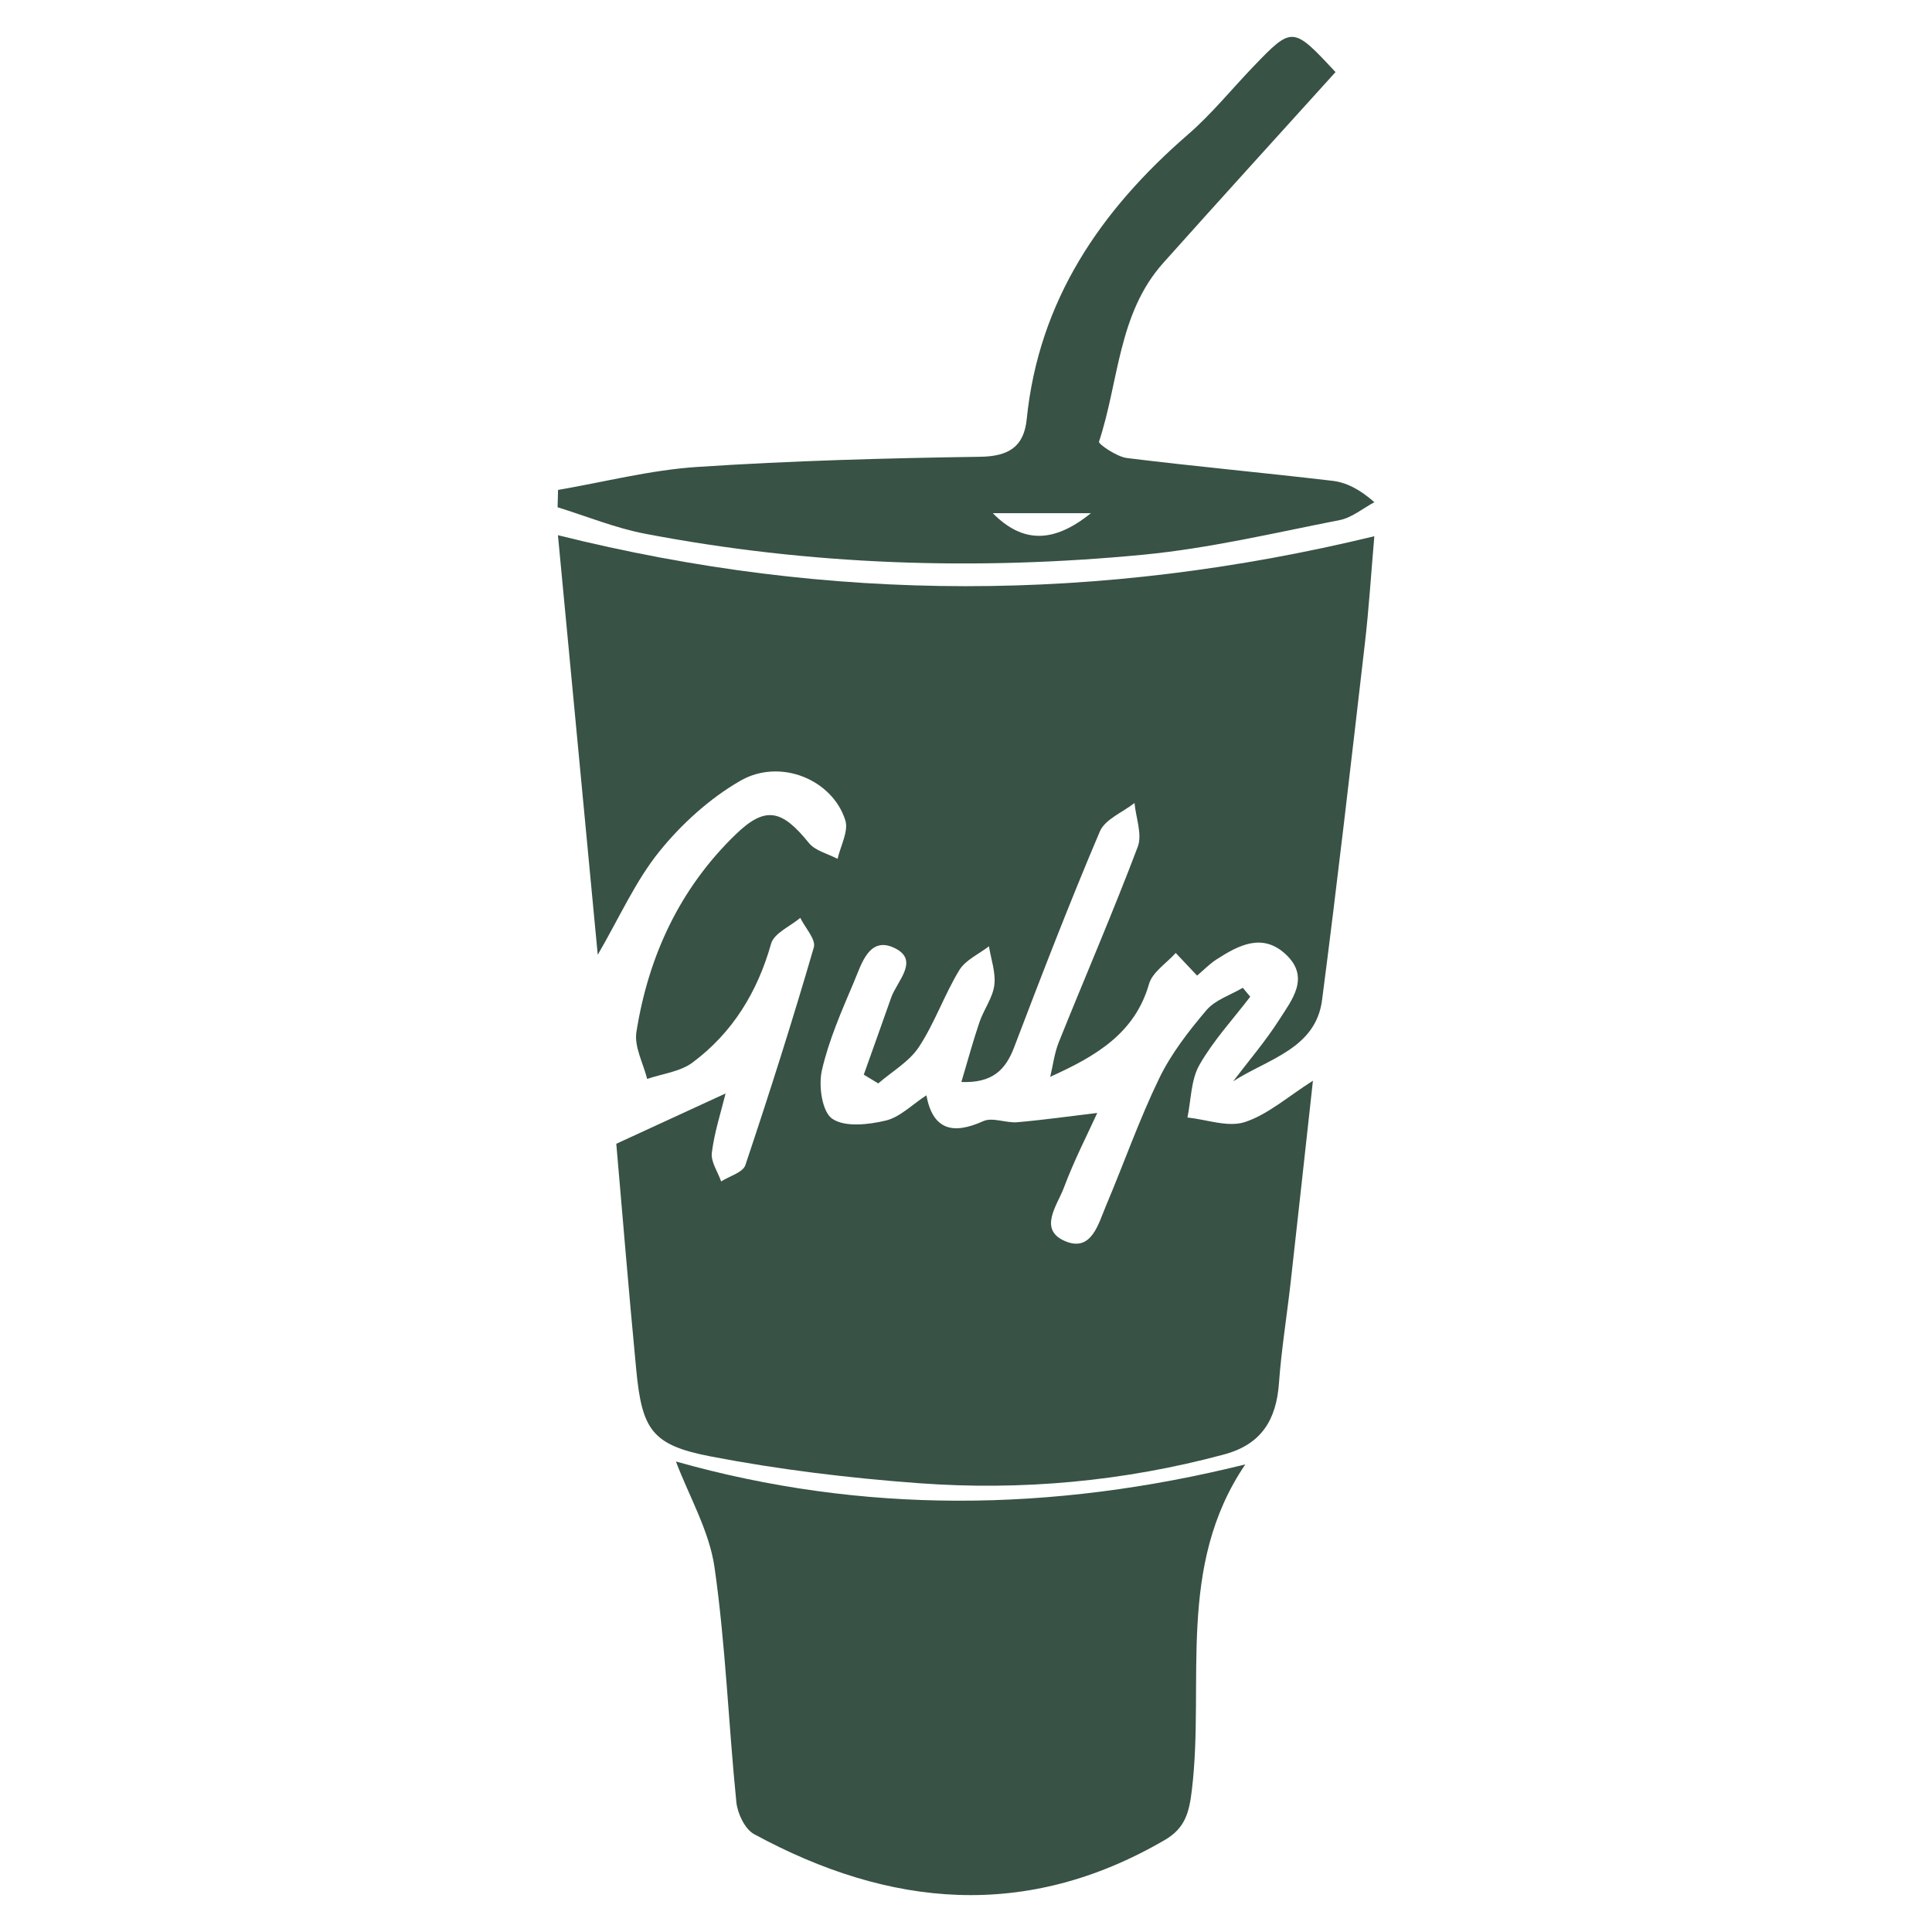 <?xml version="1.0" encoding="utf-8"?>
<!-- Generator: Adobe Illustrator 25.3.1, SVG Export Plug-In . SVG Version: 6.00 Build 0)  -->
<svg version="1.1" id="gulp" xmlns="http://www.w3.org/2000/svg" xmlns:xlink="http://www.w3.org/1999/xlink" x="0px" y="0px"
	 viewBox="0 0 128 128" enable-background="new 0 0 128 128" xml:space="preserve">
<g id="plain">
	<path fill-rule="evenodd" clip-rule="evenodd" fill="#385245" d="M36.965,35.459c0.877,9.232,1.747,18.412,2.637,27.798
		c1.451-2.495,2.501-4.888,4.085-6.848c1.475-1.826,3.334-3.511,5.357-4.678c2.641-1.524,6.105-0.089,6.96,2.614
		c0.23,0.725-0.319,1.697-0.511,2.556c-0.646-0.341-1.479-0.529-1.901-1.051c-1.793-2.217-2.873-2.479-4.856-0.563
		c-3.699,3.576-5.779,8.056-6.573,13.091c-0.153,0.974,0.456,2.067,0.713,3.105c1.011-0.348,2.185-0.476,3.002-1.084
		c2.656-1.977,4.302-4.666,5.21-7.88c0.197-0.696,1.265-1.145,1.933-1.708c0.32,0.658,1.05,1.433,0.897,1.954
		c-1.407,4.84-2.934,9.649-4.536,14.429c-0.162,0.484-1.051,0.725-1.604,1.079c-0.223-0.636-0.692-1.302-0.617-1.901
		c0.168-1.358,0.605-2.683,0.91-3.927c-2.39,1.1-4.628,2.131-7.24,3.333c0.405,4.622,0.825,9.807,1.323,14.985
		c0.382,3.954,1.029,4.978,4.923,5.728c4.544,0.875,9.173,1.434,13.792,1.774c6.825,0.504,13.59-0.119,20.23-1.904
		c2.472-0.664,3.458-2.29,3.635-4.717c0.162-2.235,0.524-4.456,0.775-6.685c0.493-4.391,0.972-8.783,1.476-13.358
		c-1.667,1.056-2.978,2.238-4.511,2.739c-1.116,0.365-2.524-0.17-3.803-0.303c0.245-1.174,0.23-2.497,0.796-3.487
		c0.922-1.618,2.224-3.021,3.364-4.515c-0.163-0.197-0.326-0.394-0.491-0.591c-0.817,0.483-1.832,0.8-2.413,1.485
		c-1.182,1.394-2.339,2.886-3.13,4.52c-1.324,2.735-2.333,5.622-3.518,8.426c-0.515,1.216-0.959,3.076-2.684,2.366
		c-1.845-0.761-0.547-2.386-0.114-3.543c0.689-1.844,1.599-3.606,2.215-4.962c-1.746,0.208-3.516,0.459-5.294,0.614
		c-0.752,0.064-1.646-0.348-2.261-0.07c-2.045,0.924-3.341,0.553-3.766-1.711c-0.947,0.615-1.749,1.448-2.694,1.672
		c-1.147,0.273-2.703,0.452-3.543-0.121c-0.673-0.459-0.918-2.184-0.688-3.196c0.457-2.012,1.311-3.946,2.122-5.859
		c0.502-1.185,1.007-3.077,2.701-2.253c1.674,0.813,0.154,2.185-0.232,3.286c-0.599,1.702-1.209,3.401-1.813,5.101
		c0.319,0.193,0.64,0.386,0.96,0.58c0.914-0.794,2.053-1.441,2.693-2.415c1.048-1.592,1.681-3.452,2.673-5.086
		c0.411-0.677,1.296-1.065,1.967-1.584c0.136,0.862,0.462,1.748,0.354,2.58c-0.107,0.841-0.698,1.61-0.981,2.442
		c-0.425,1.246-0.768,2.52-1.2,3.969c2.043,0.078,2.918-0.782,3.495-2.299c1.826-4.793,3.672-9.581,5.679-14.3
		c0.343-0.808,1.509-1.264,2.296-1.884c0.091,0.974,0.525,2.078,0.216,2.899c-1.645,4.349-3.492,8.62-5.228,12.935
		c-0.293,0.727-0.387,1.534-0.572,2.304c3.059-1.375,5.612-2.895,6.544-6.146c0.228-0.79,1.162-1.377,1.771-2.058
		c0.478,0.506,0.955,1.011,1.416,1.5c0.43-0.362,0.824-0.774,1.291-1.075c1.47-0.947,3.053-1.782,4.603-0.315
		c1.604,1.517,0.39,2.995-0.448,4.307c-0.912,1.431-2.029,2.73-3.057,4.086c2.312-1.49,5.469-2.158,5.889-5.378
		c1.024-7.865,1.924-15.746,2.837-23.625c0.271-2.332,0.416-4.679,0.627-7.109C72.843,39.937,55.024,39.964,36.965,35.459z"/>
	<path fill-rule="evenodd" clip-rule="evenodd" fill="#385245" d="M44.781,96.828c0.877,2.317,2.209,4.593,2.558,7.011
		c0.737,5.147,0.924,10.372,1.446,15.554c0.076,0.755,0.565,1.792,1.175,2.123c8.98,4.88,18.047,5.726,27.209,0.389
		c1.367-0.796,1.62-1.847,1.797-3.325c0.857-7.181-1.051-14.798,3.54-21.56C69.65,100.21,57.103,100.309,44.781,96.828z"/>
	<path fill-rule="evenodd" clip-rule="evenodd" fill="#385245" d="M75.772,36.748c4.362-0.421,8.671-1.445,12.985-2.291
		c0.812-0.159,1.535-0.778,2.299-1.185c-1.007-0.885-1.878-1.311-2.788-1.418c-4.53-0.535-9.076-0.947-13.603-1.508
		c-0.684-0.085-1.905-0.929-1.854-1.083c1.321-3.98,1.256-8.485,4.254-11.839c3.789-4.24,7.617-8.443,11.416-12.648
		c-2.826-3.04-2.864-3.045-5.425-0.383c-1.448,1.504-2.771,3.15-4.342,4.512c-5.813,5.038-9.895,11.005-10.692,18.872
		c-0.183,1.805-1.174,2.457-3.069,2.485c-6.256,0.091-12.519,0.263-18.761,0.674c-3.093,0.203-6.149,0.997-9.221,1.523
		c-0.01,0.383-0.02,0.766-0.028,1.149c1.923,0.593,3.809,1.372,5.773,1.749C53.66,37.455,64.707,37.815,75.772,36.748z M72.276,34
		c-2.477,2-4.524,2-6.501,0C67.866,34,69.946,34,72.276,34z"/>
</g>
</svg>
